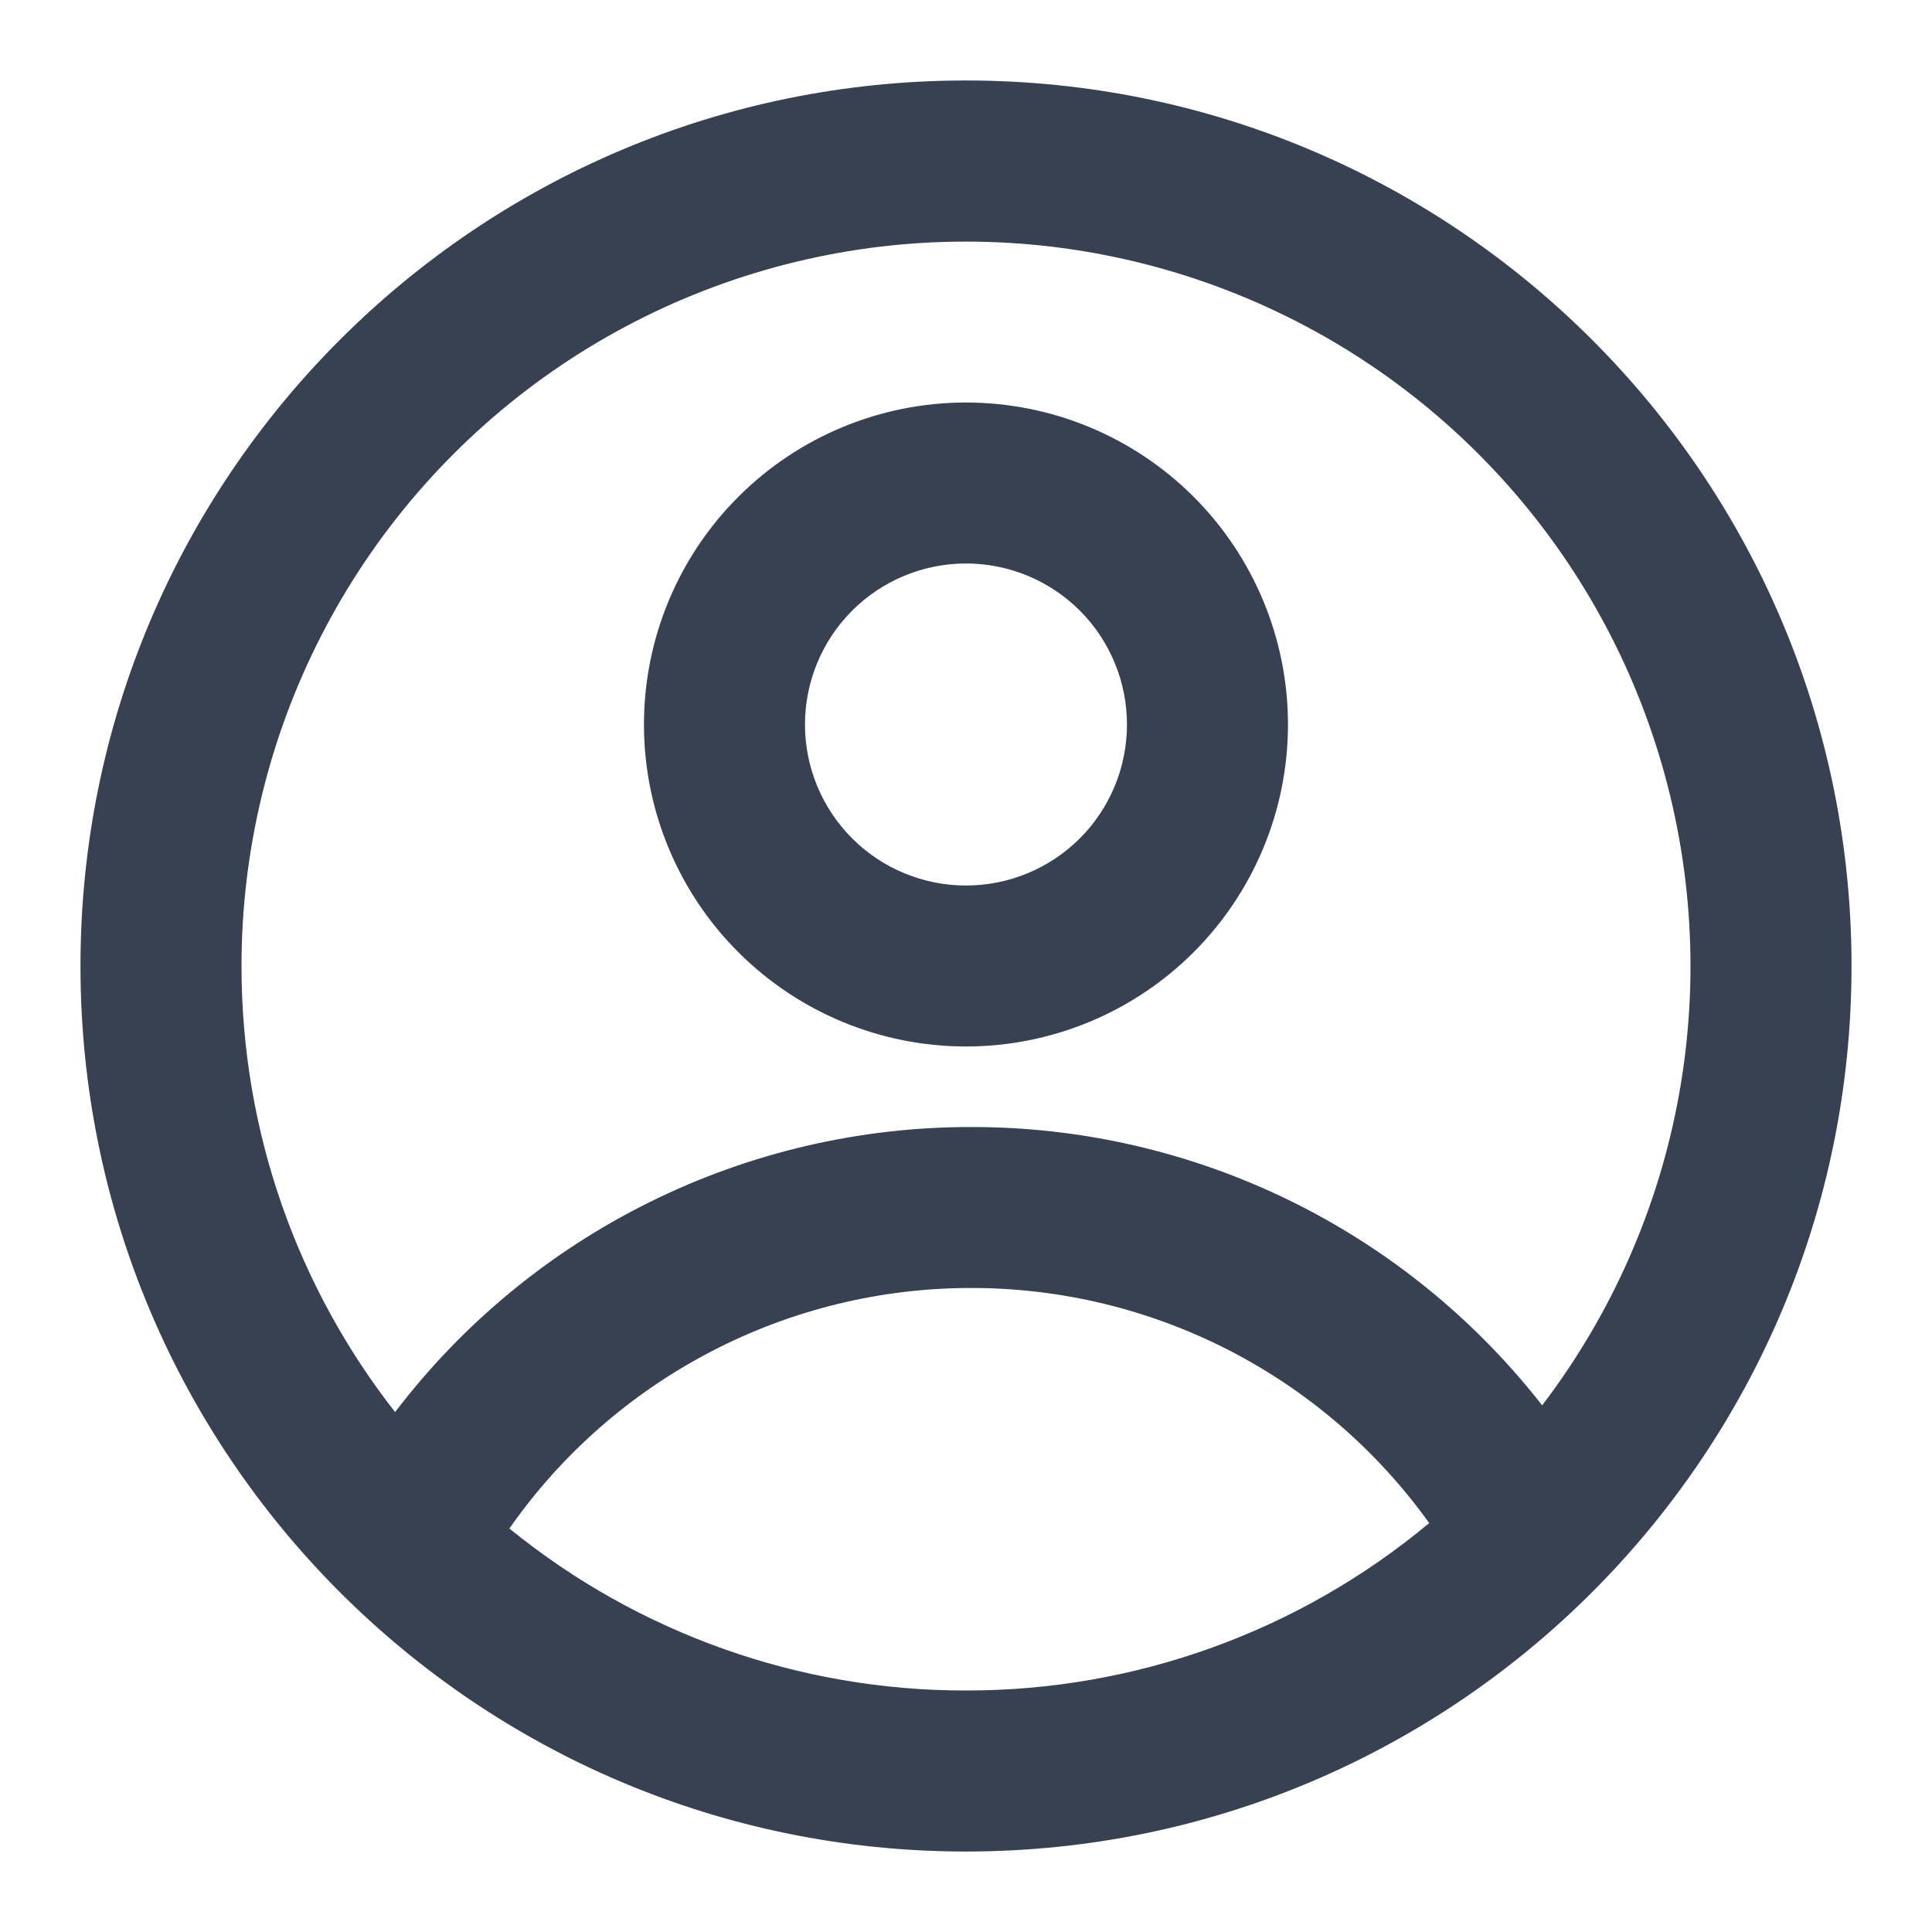 <svg width="32" height="32" viewBox="0 0 32 32" fill="none" xmlns="http://www.w3.org/2000/svg">
<g id="gg:profile">
<g id="Group">
<path id="Vector" fill-rule="evenodd" clip-rule="evenodd" d="M21.333 12C21.333 13.415 20.771 14.771 19.771 15.771C18.771 16.771 17.414 17.333 16 17.333C14.585 17.333 13.229 16.771 12.229 15.771C11.228 14.771 10.666 13.415 10.666 12C10.666 10.586 11.228 9.229 12.229 8.229C13.229 7.229 14.585 6.667 16 6.667C17.414 6.667 18.771 7.229 19.771 8.229C20.771 9.229 21.333 10.586 21.333 12ZM18.666 12C18.666 12.707 18.386 13.386 17.886 13.886C17.385 14.386 16.707 14.667 16 14.667C15.293 14.667 14.614 14.386 14.114 13.886C13.614 13.386 13.333 12.707 13.333 12C13.333 11.293 13.614 10.615 14.114 10.114C14.614 9.614 15.293 9.333 16 9.333C16.707 9.333 17.385 9.614 17.886 10.114C18.386 10.615 18.666 11.293 18.666 12Z" fill="#374151"/>
<path id="Vector_2" fill-rule="evenodd" clip-rule="evenodd" d="M16 1.333C7.9 1.333 1.333 7.9 1.333 16C1.333 24.1 7.9 30.667 16 30.667C24.1 30.667 30.667 24.1 30.667 16C30.667 7.9 24.1 1.333 16 1.333ZM4 16C4 18.787 4.951 21.352 6.544 23.389C7.663 21.92 9.106 20.729 10.762 19.91C12.417 19.09 14.24 18.665 16.087 18.667C17.91 18.665 19.709 19.079 21.348 19.878C22.986 20.677 24.421 21.84 25.543 23.277C26.698 21.762 27.476 19.994 27.812 18.118C28.148 16.243 28.032 14.314 27.475 12.492C26.918 10.67 25.935 9.007 24.607 7.64C23.28 6.273 21.646 5.243 19.84 4.633C18.035 4.023 16.111 3.852 14.226 4.133C12.342 4.415 10.552 5.141 9.004 6.252C7.456 7.363 6.194 8.827 5.324 10.522C4.454 12.217 4 14.095 4 16ZM16 28C13.245 28.004 10.574 27.056 8.437 25.317C9.297 24.086 10.442 23.081 11.774 22.388C13.105 21.694 14.585 21.332 16.087 21.333C17.57 21.332 19.031 21.685 20.351 22.362C21.67 23.039 22.808 24.021 23.672 25.227C21.519 27.022 18.803 28.004 16 28Z" fill="#374151"/>
</g>
</g>
</svg>

